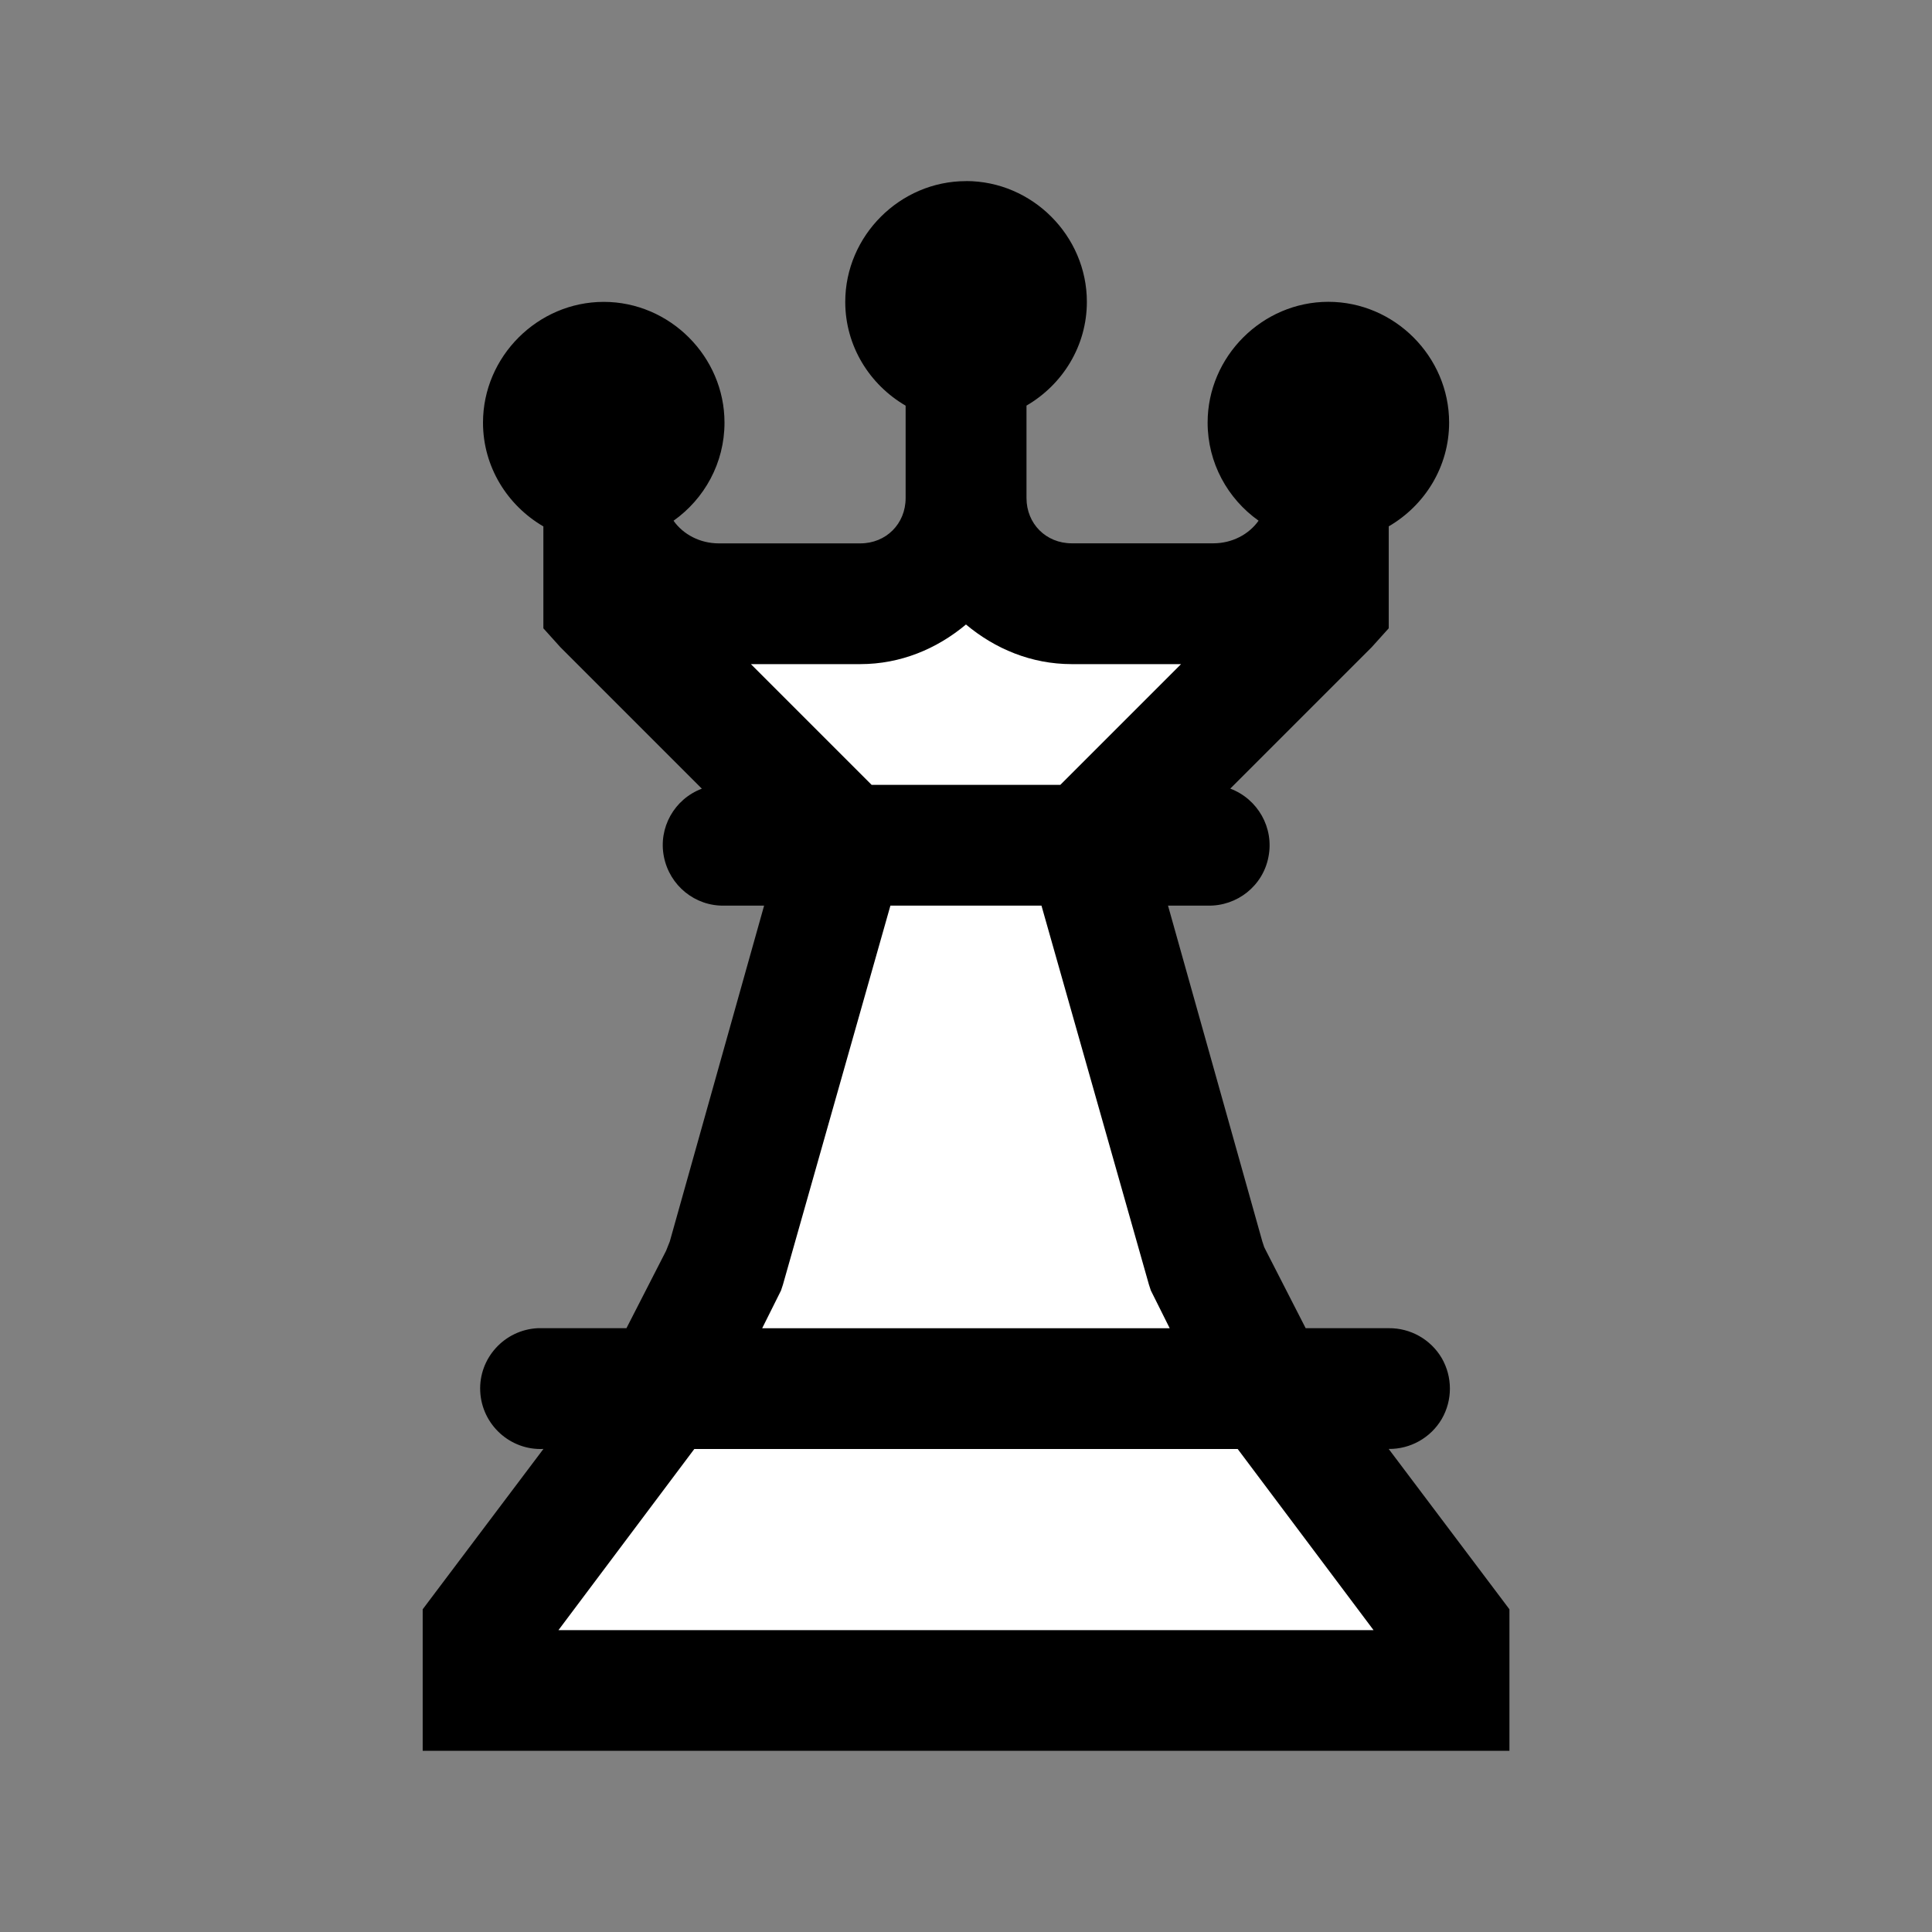 <svg width="32" height="32" xmlns="http://www.w3.org/2000/svg">
  <rect width="100%" height="100%" fill="#808080" stroke="none"/>
  <path d="m7.701,27.547l3.5,-4.942l2.354,-8.563l-2.516,-3.571c0.031,0.031 4.982,-1.024 4.982,-1.024c0,0 4.951,1.38 4.951,1.38c0,0 -2.841,3.653 -2.872,3.622c0.031,0.031 2.791,8.472 2.76,8.442c0.031,0.031 3.278,5.023 3.247,4.992c0.031,0.031 -16.406,-0.334 -16.406,-0.334z" fill="#ffffff"/>
  <path d="m16,3c-1.094,0 -2,0.906 -2,2c0,0.73 0.402,1.371 1,1.719l0,1.531c0,0.426 -0.324,0.75 -0.75,0.75l-2.344,0c-0.312,0 -0.59,-0.148 -0.75,-0.375c0.512,-0.363 0.844,-0.957 0.844,-1.625c0,-1.094 -0.906,-2 -2,-2c-1.094,0 -2,0.906 -2,2c0,0.73 0.402,1.371 1,1.719l0,1.688l0.281,0.312l2.344,2.344c-0.457,0.172 -0.723,0.648 -0.629,1.125c0.094,0.48 0.516,0.824 1.004,0.812l0.656,0l-1.562,5.562l-0.062,0.156l-0.656,1.281l-1.375,0c-0.031,0 -0.062,0 -0.094,0c-0.551,0.027 -0.98,0.496 -0.953,1.047c0.027,0.551 0.496,0.98 1.047,0.953l-1.812,2.406l-0.188,0.25l0,2.344l18,0l0,-2.344l-0.188,-0.25l-1.812,-2.406c0.359,0.004 0.695,-0.184 0.879,-0.496c0.18,-0.312 0.18,-0.695 0,-1.008c-0.184,-0.312 -0.52,-0.5 -0.879,-0.496l-1.375,0l-0.656,-1.281l-0.031,-0.062l-0.031,-0.094l-1.562,-5.562l0.656,0c0.488,0.012 0.918,-0.328 1.008,-0.809c0.094,-0.48 -0.176,-0.957 -0.633,-1.129l2.344,-2.344l0.281,-0.312l0,-1.688c0.598,-0.348 1,-0.988 1,-1.719c0,-1.094 -0.906,-2 -2,-2c-1.094,0 -2,0.906 -2,2c0,0.668 0.332,1.262 0.844,1.625c-0.16,0.227 -0.438,0.375 -0.75,0.375l-2.344,0c-0.426,0 -0.75,-0.324 -0.75,-0.75l0,-1.531c0.598,-0.348 1,-0.988 1,-1.719c0,-1.094 -0.906,-2 -2,-2zm0,7.344c0.48,0.402 1.082,0.656 1.75,0.656l1.812,0l-2,2l-3.125,0l-2,-2l1.812,0c0.668,0 1.27,-0.254 1.75,-0.656zm-1.25,4.656l2.5,0l1.781,6.281l0.031,0.094l0.312,0.625l-6.75,0l0.312,-0.625l0.031,-0.094l1.781,-6.281zm-3.25,9l9,0l2.25,3l-13.5,0l2.25,-3z"/>
</svg>
